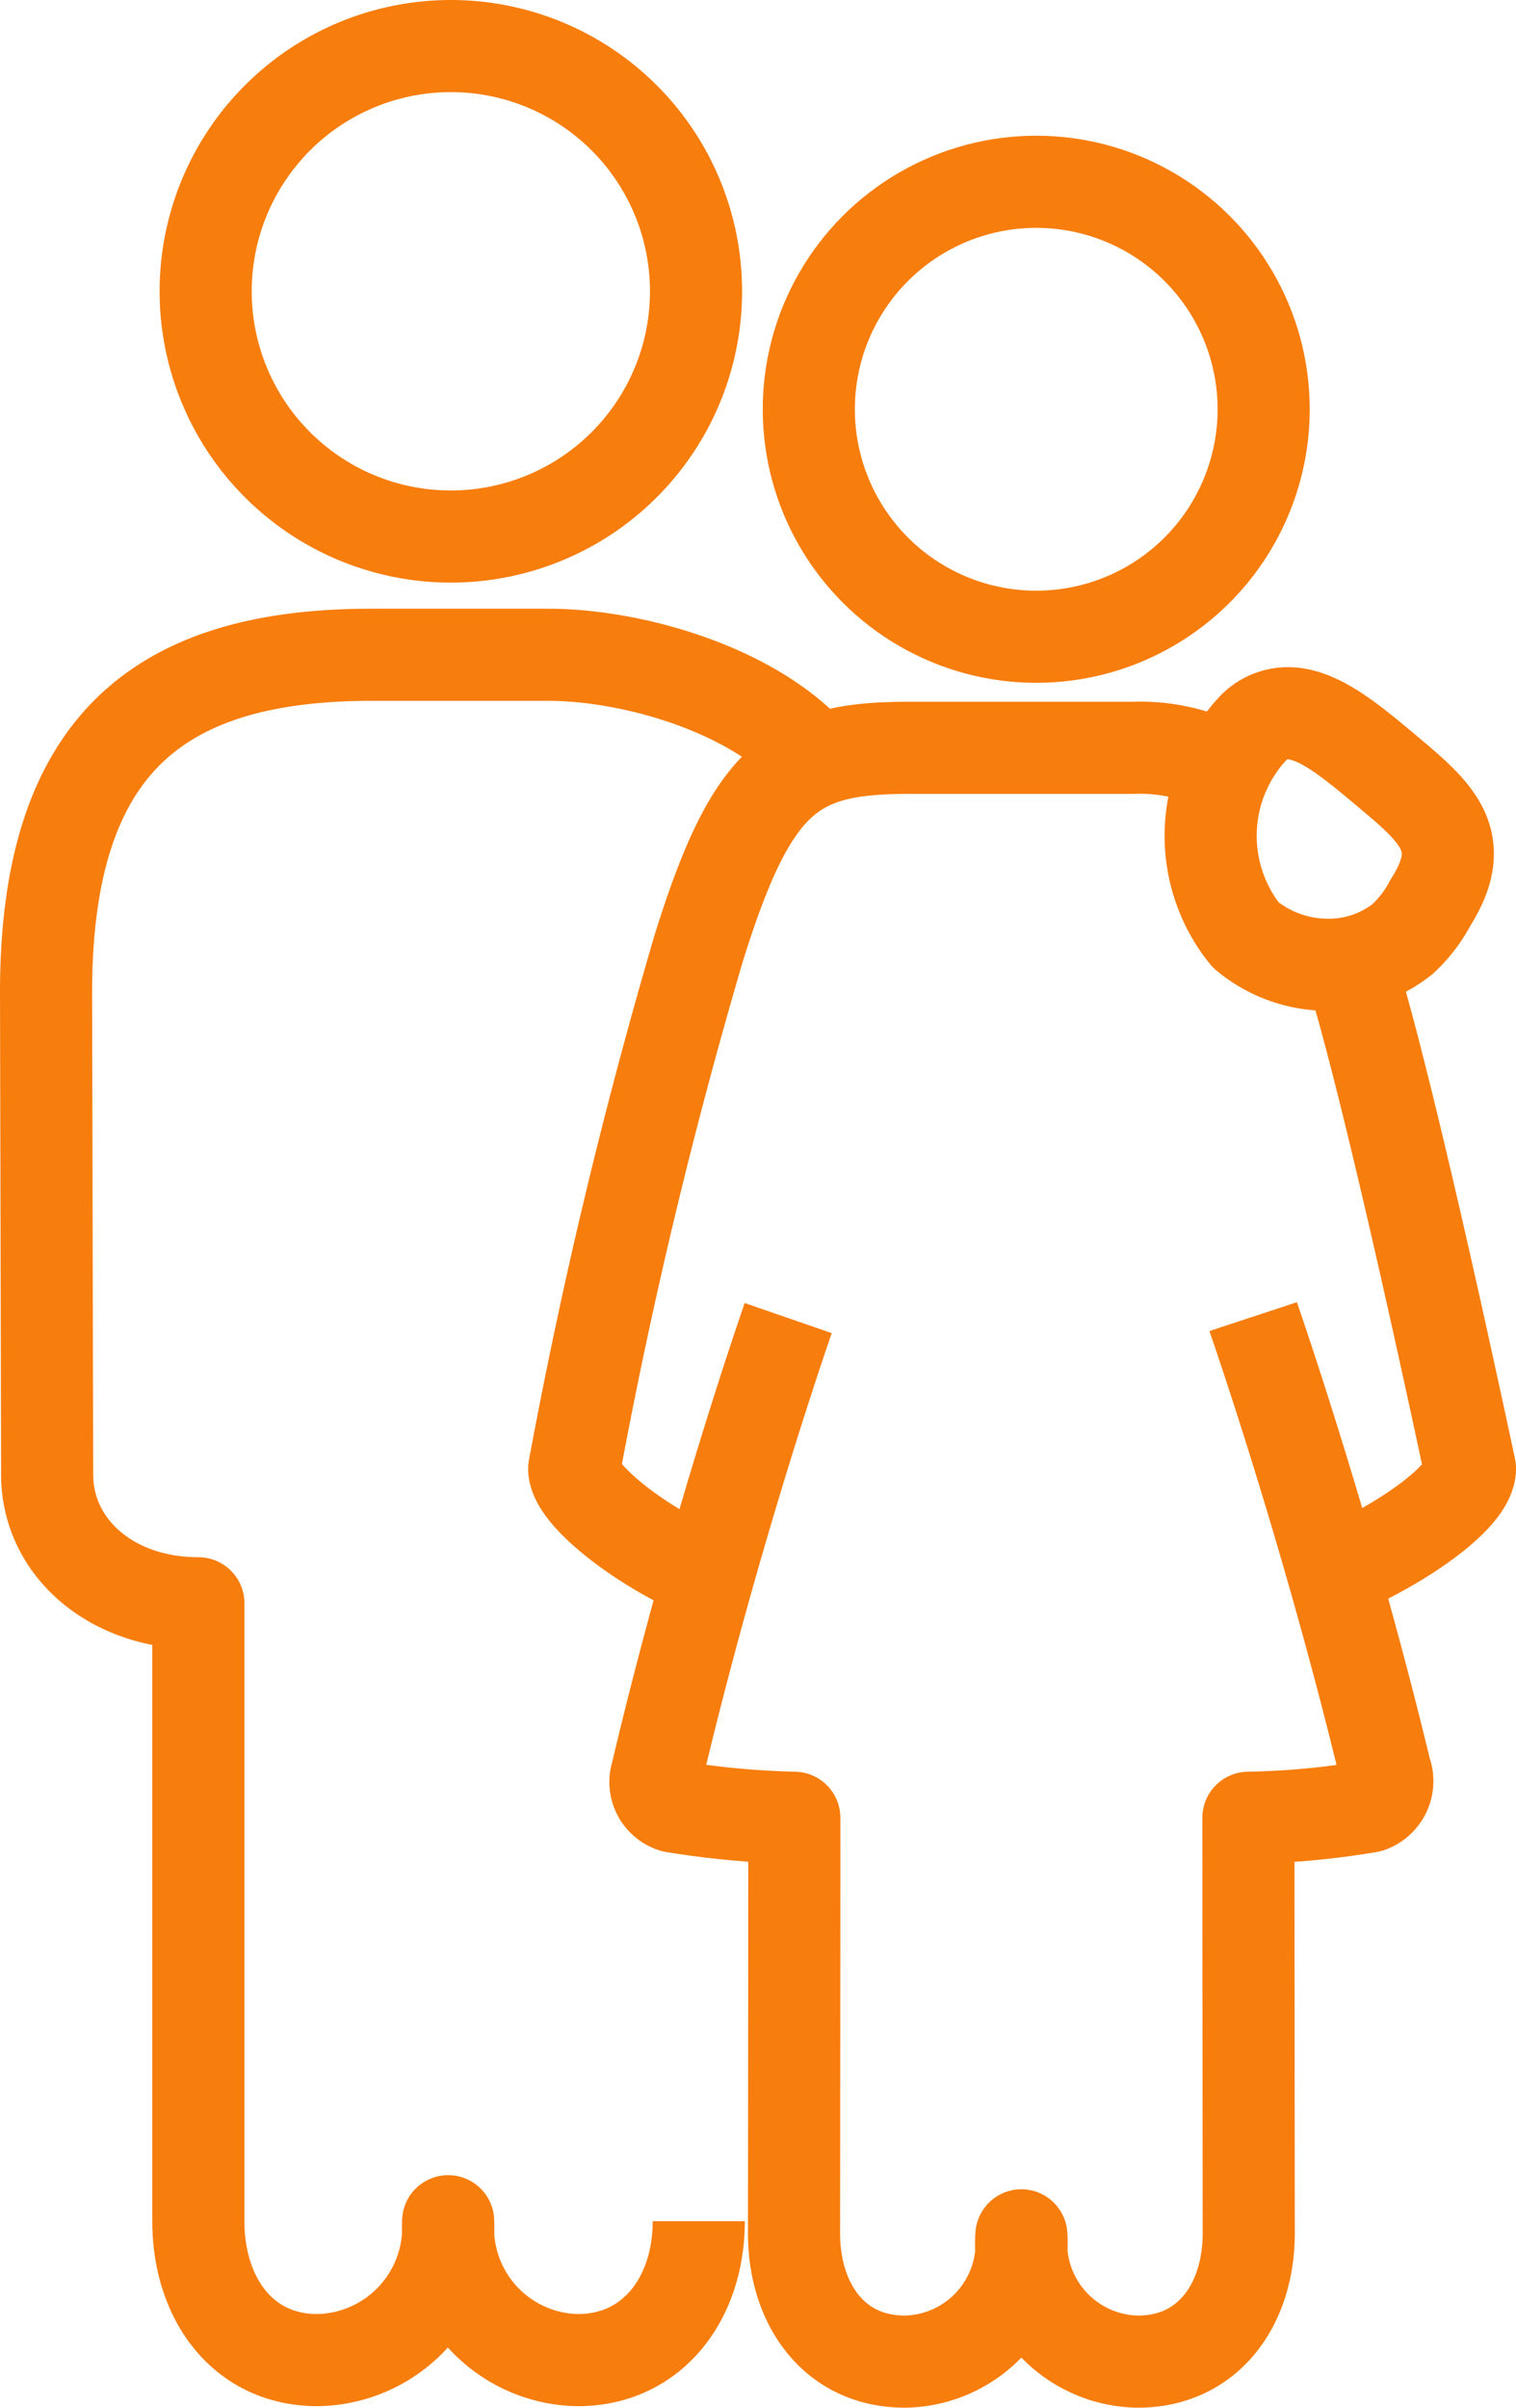 <svg xmlns="http://www.w3.org/2000/svg" width="49.379" height="78.404" viewBox="0 0 49.379 78.404">
  <g id="Grupo_91" data-name="Grupo 91" transform="translate(1.5 1.5)">
    <path id="Trazado_152" data-name="Trazado 152" d="M372.842,143.827a7.986,7.986,0,1,0-7.983-7.985A7.985,7.985,0,0,0,372.842,143.827Z" transform="translate(-359.66 -127.855)" fill="none" stroke="#f77d0c" stroke-linejoin="round" stroke-width="3"/>
    <path id="Trazado_153" data-name="Trazado 153" d="M385.155,149.619c-1.969-2.324-6-3.459-8.747-3.459h-5.745c-6.926,0-10.605,2.923-10.605,11l.036,15.7c0,2.334,2.043,4.187,4.925,4.187V197.17c0,2.5,1.433,4.523,3.884,4.523a4.331,4.331,0,0,0,4.253-4.523,4.3,4.3,0,0,0,4.217,4.523c2.453,0,3.945-2.025,3.945-4.523" transform="translate(-360.058 -126.338)" fill="none" stroke="#f77d0c" stroke-linejoin="round" stroke-width="3"/>
    <path id="Trazado_154" data-name="Trazado 154" d="M382.713,166.111c-.028.081-2.392,6.838-4.284,14.846a.836.836,0,0,0,.551,1.061,28.419,28.419,0,0,0,3.931.365c0,6.042-.009,13.531-.009,13.531,0,2.309,1.309,4.179,3.612,4.179a3.861,3.861,0,0,0,3.793-4.112,3.86,3.86,0,0,0,3.793,4.112c2.3,0,3.613-1.87,3.613-4.179,0,0-.007-7.489-.011-13.531a26.181,26.181,0,0,0,3.931-.365.878.878,0,0,0,.533-1.154c-1.924-7.973-4.283-14.718-4.31-14.8" transform="translate(-358.539 -124.689)" fill="none" stroke="#f77d0c" stroke-linejoin="round" stroke-width="3"/>
    <path id="Trazado_155" data-name="Trazado 155" d="M398.923,156.11a3.839,3.839,0,0,0,2.43-.836,4.379,4.379,0,0,0,.918-1.2c1.31-2.064.126-2.972-1.586-4.409-1.089-.912-2.122-1.747-3.069-1.747a1.585,1.585,0,0,0-1.081.437,5.135,5.135,0,0,0-.291,6.782A4.177,4.177,0,0,0,398.923,156.11Z" transform="translate(-357.171 -126.193)" fill="none" stroke="#f77d0c" stroke-linejoin="round" stroke-width="3"/>
    <ellipse id="Elipse_48" data-name="Elipse 48" cx="7.408" cy="7.408" rx="7.408" ry="7.408" transform="translate(24.825 4.439) rotate(-0.149)" fill="none" stroke="#f77d0c" stroke-linejoin="round" stroke-width="3"/>
    <path id="Trazado_156" data-name="Trazado 156" d="M397.144,149.63a6.012,6.012,0,0,0-2.99-.671H386.87c-3.765,0-5.113.879-6.871,6.531a169.585,169.585,0,0,0-4.054,16.941c0,.906,2.42,2.7,4.372,3.466" transform="translate(-358.742 -126.107)" fill="none" stroke="#f77d0c" stroke-linejoin="round" stroke-width="3"/>
    <path id="Trazado_157" data-name="Trazado 157" d="M398.717,175.326c2.174-.884,4.518-2.5,4.518-3.436,0,0-2.572-12.2-3.911-16.407" transform="translate(-356.855 -125.566)" fill="none" stroke="#f77d0c" stroke-linejoin="round" stroke-width="3"/>
  </g>
</svg>
